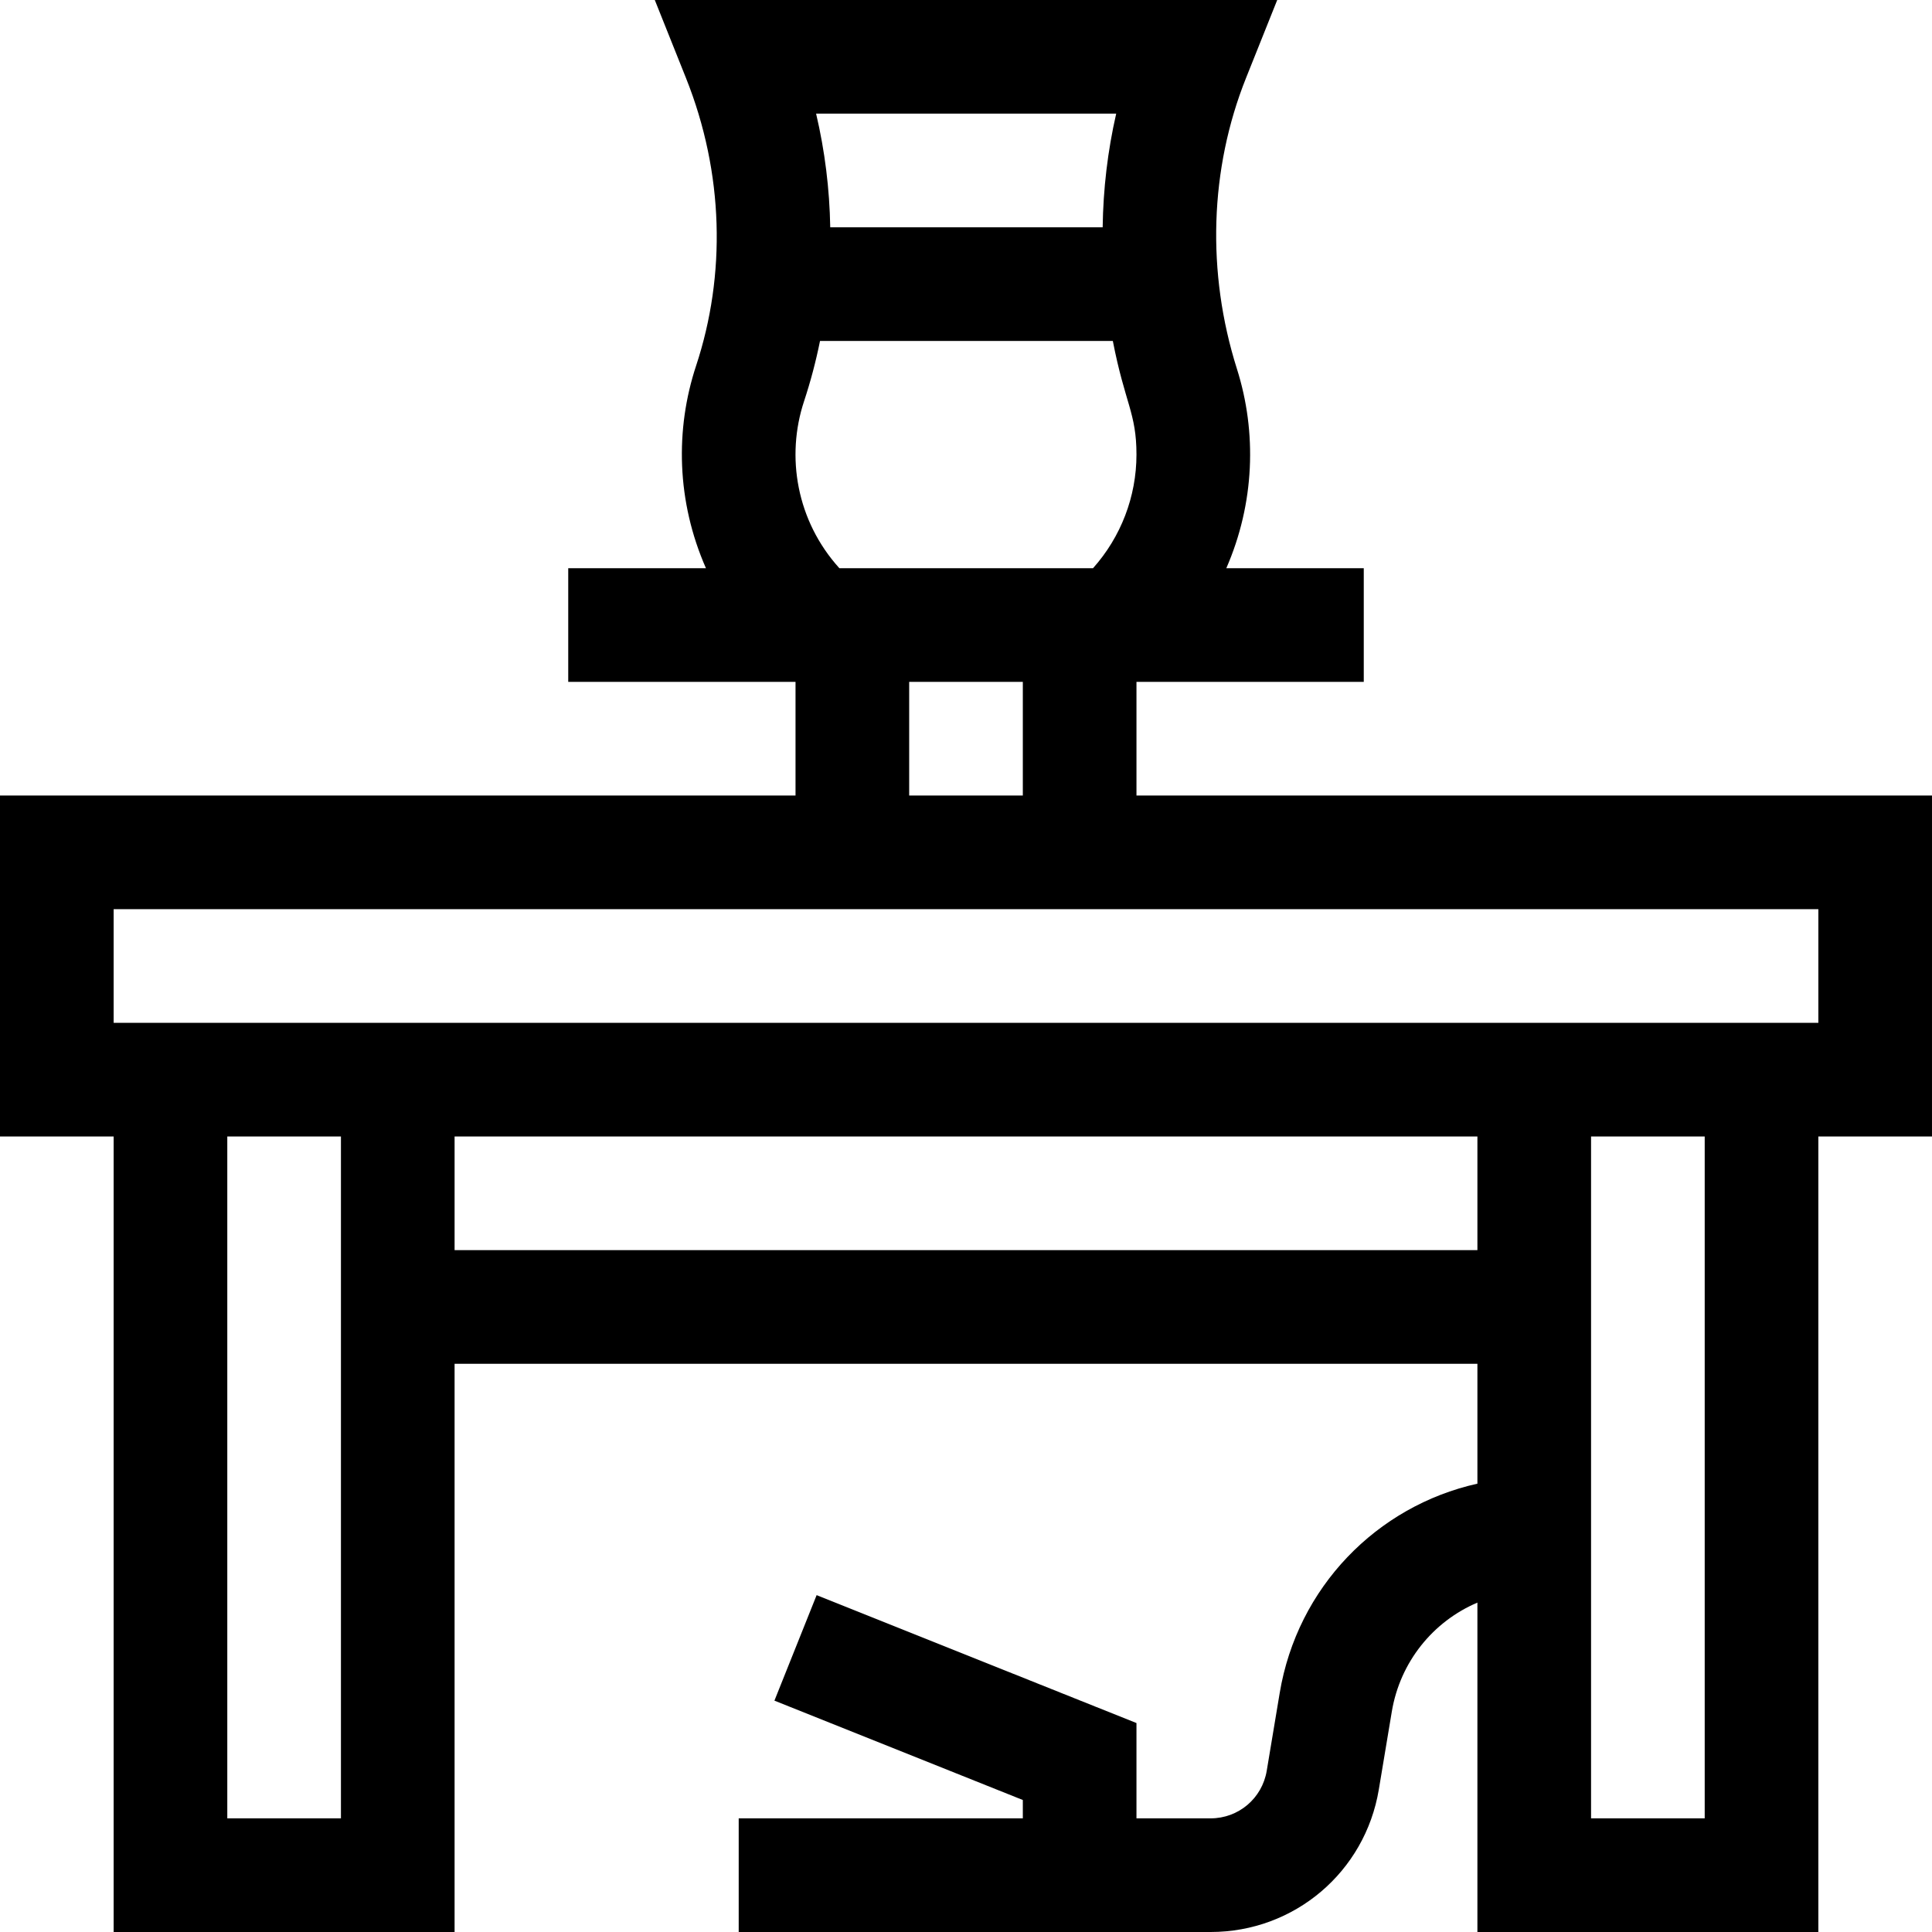 <svg id="Layer_1" enable-background="new 0 0 510 510" height="512" viewBox="0 0 510 510" width="512" xmlns="http://www.w3.org/2000/svg"><path d="m510 210h-210v-30h60v-30h-36.287c7.482-17.135 8.115-35.874 2.809-52.612-8.063-25.498-7.209-52.779 2.405-76.817l8.228-20.571h-164.305l8.222 20.567c10.075 25.205 10.567 52.076 2.699 75.926-5.588 16.865-5.172 35.891 2.587 53.507h-36.358v30h60v30h-210v90h30v210h90v-150h270v31.65c-26.594 5.934-47.543 27.363-52.193 55.271l-3.422 20.526c-1.212 7.273-7.443 12.553-14.817 12.553h-19.568v-25.155l-84.429-33.771-11.142 27.853 65.571 26.228v4.845h-75v30h124.567c22.101 0 40.777-15.822 44.409-37.62l3.422-20.526c2.203-13.221 10.943-23.843 22.602-28.807v86.953h90v-210h30zm-288.419-60c-11.309-12.489-14.172-29.461-9.327-44.091 1.723-5.222 3.127-10.531 4.211-15.909h77.294c3.207 16.527 6.24 18.982 6.24 30 0 11.121-4.134 21.79-11.474 30zm73.069-120c-2.251 9.814-3.433 19.877-3.574 30h-71.912c-.177-10.132-1.418-20.162-3.733-30zm-54.65 150h30v30h-30zm-150 300h-30v-180h30zm30-150v-30h270v30zm330 150h-30v-180h30zm30-210c-50.763 0-392.763 0-450 0v-30h450z"/></svg>